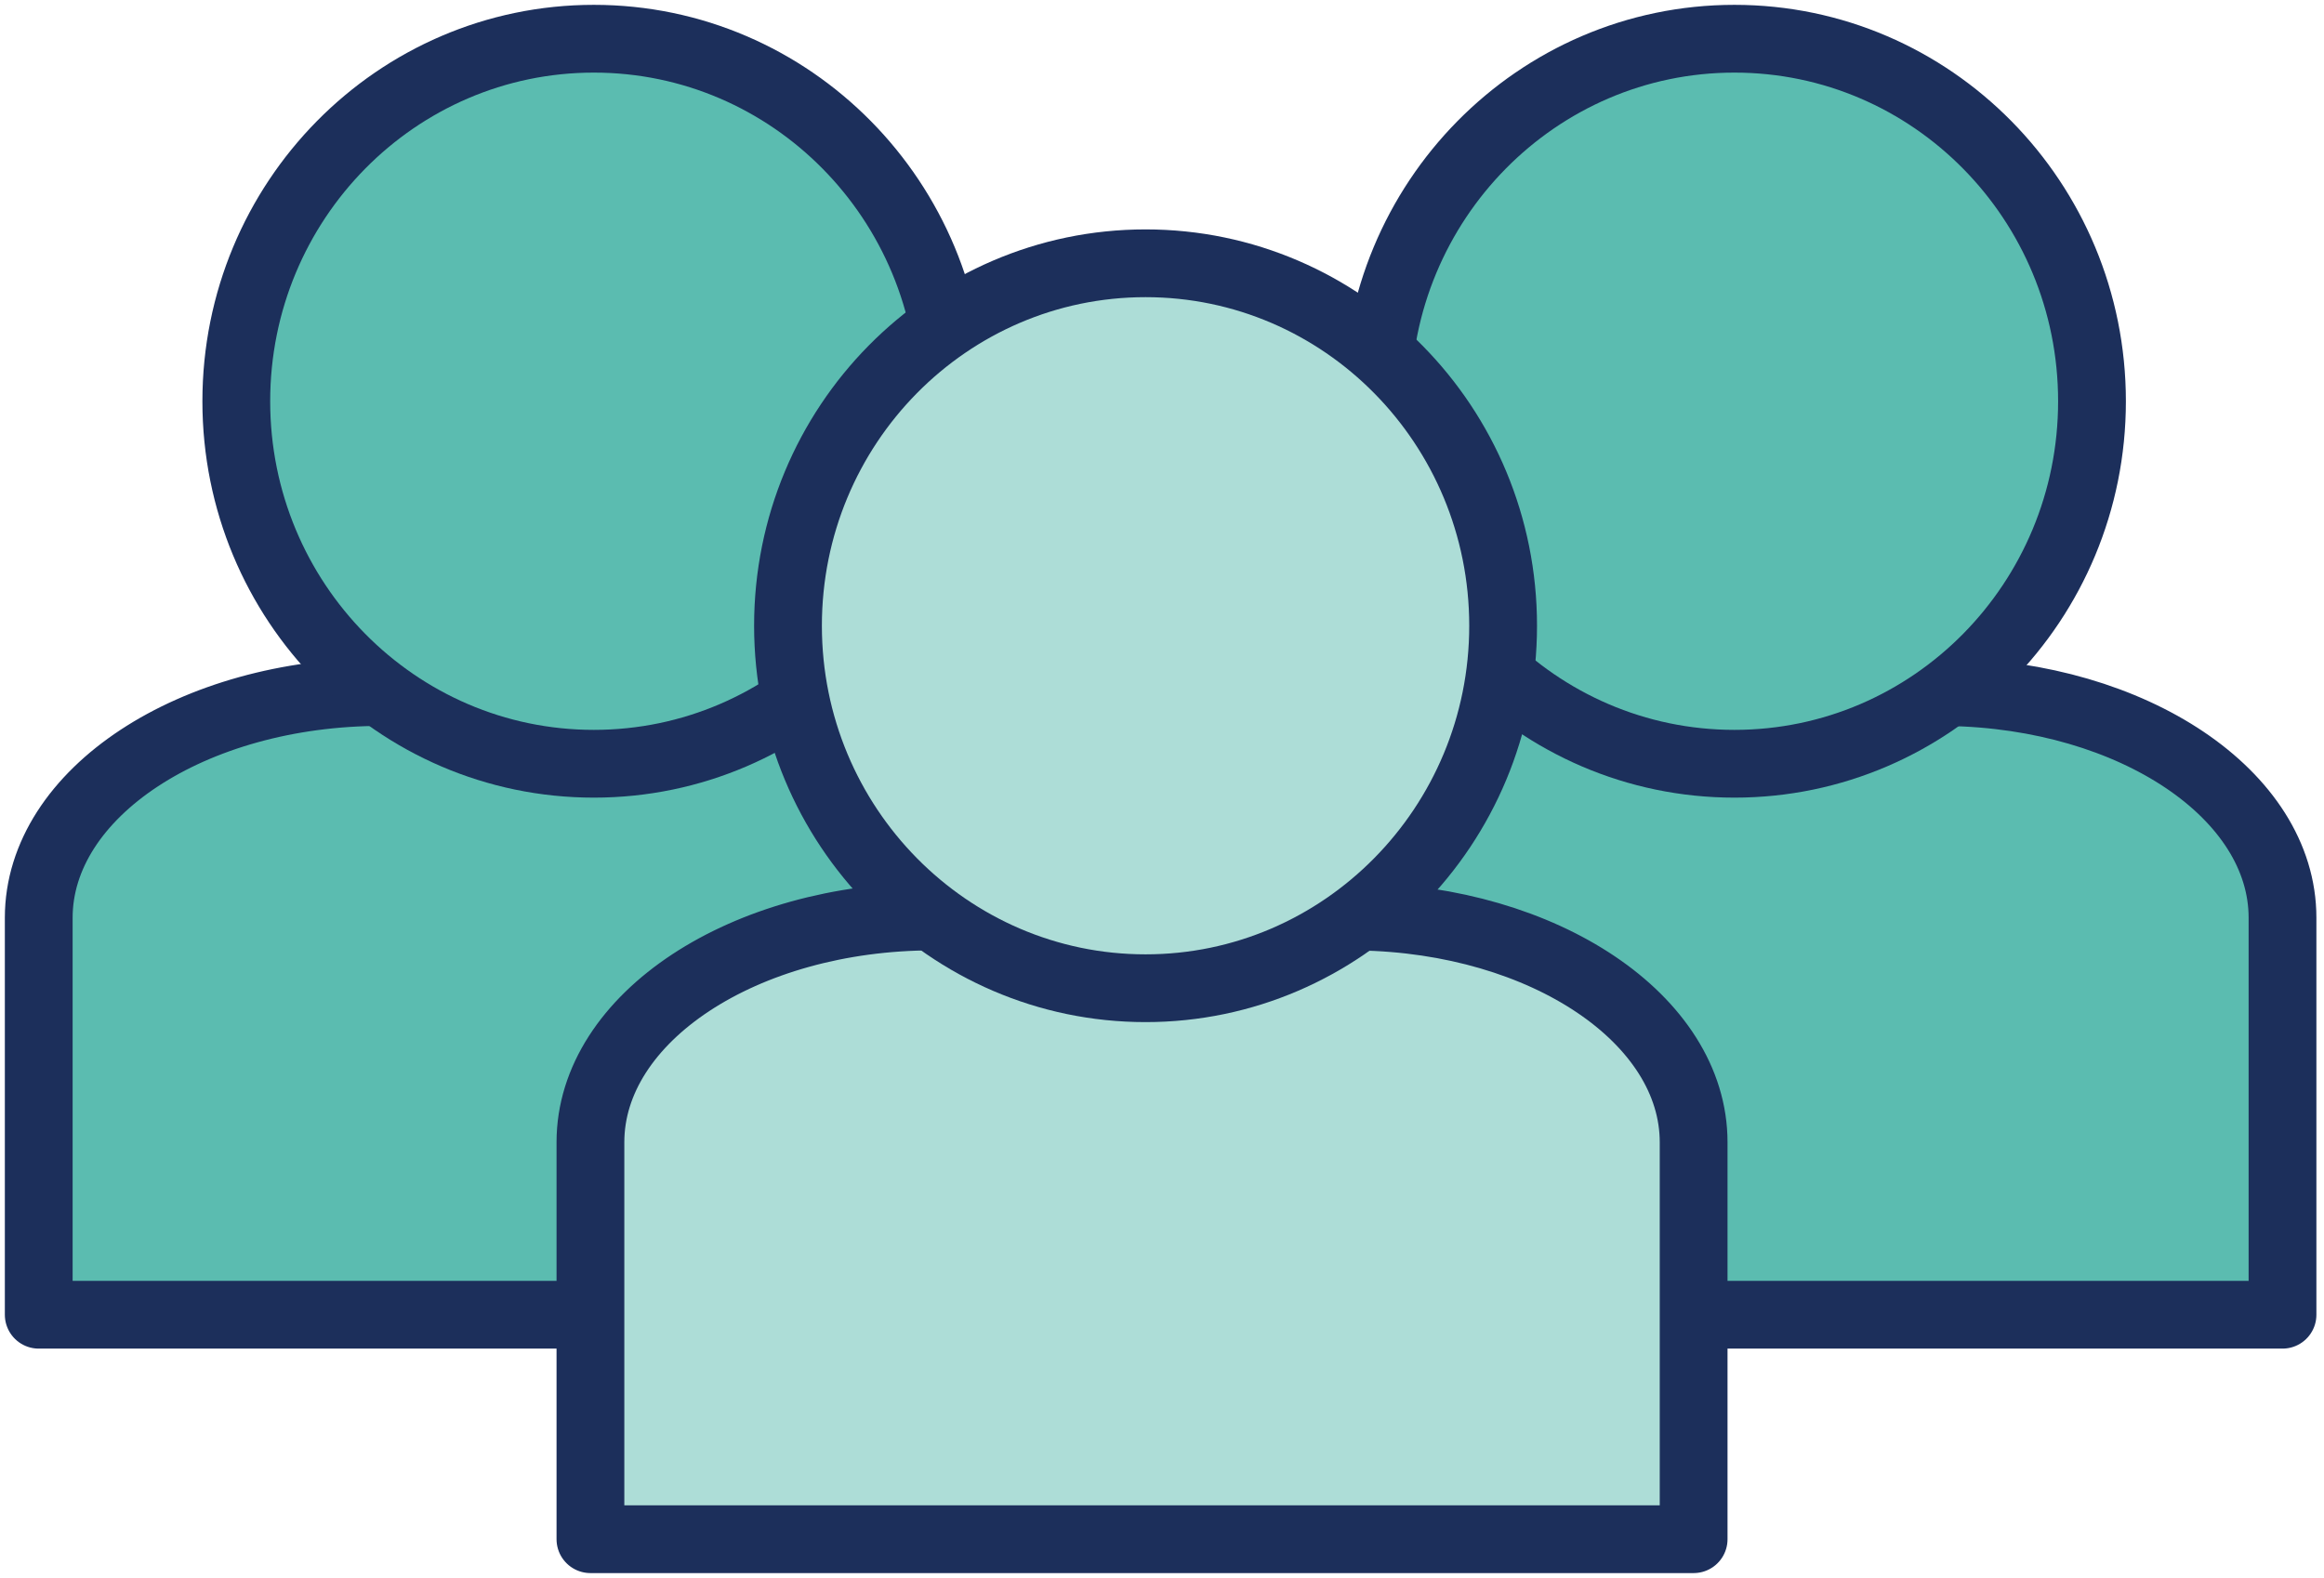 <svg width="240" height="163" viewBox="0 0 240 163" fill="none" xmlns="http://www.w3.org/2000/svg">
<path d="M83.386 71.495C102.534 71.792 117.928 82.113 117.928 94.798V135.812H4V94.808C4 81.921 19.854 71.486 39.423 71.486" fill="#5BBCB0"/>
<path d="M83.386 71.495C102.534 71.792 117.928 82.113 117.928 94.798V135.812H4V94.808C4 81.921 19.854 71.486 39.423 71.486" stroke="#1C2F5B" stroke-width="7" stroke-linecap="round" stroke-linejoin="round"/>
<path d="M24.402 41.453C24.402 20.764 40.936 4 61.328 4C81.72 4 98.264 20.764 98.264 41.453C98.264 62.142 81.72 78.896 61.328 78.896C40.936 78.896 24.402 62.132 24.402 41.453Z" fill="#5BBCB0" stroke="#1C2F5B" stroke-width="7" stroke-linecap="round" stroke-linejoin="round"/>
<path d="M201.164 71.495C220.311 71.792 235.715 82.113 235.715 94.798V135.812H121.787V94.808C121.787 81.921 137.641 71.486 157.21 71.486" fill="#5BBCB0"/>
<path d="M201.164 71.495C220.311 71.792 235.715 82.113 235.715 94.798V135.812H121.787V94.808C121.787 81.921 137.641 71.486 157.21 71.486" stroke="#1C2F5B" stroke-width="7" stroke-linecap="round" stroke-linejoin="round"/>
<path d="M142.189 41.453C142.189 20.764 158.723 4 179.115 4C199.507 4 216.041 20.764 216.041 41.453C216.041 62.142 199.507 78.896 179.115 78.896C158.723 78.896 142.189 62.132 142.189 41.453Z" fill="#5BBCB0" stroke="#1C2F5B" stroke-width="7" stroke-linecap="round" stroke-linejoin="round"/>
<path d="M140.351 94.683C159.498 94.98 174.902 105.3 174.902 117.995V159H60.974V117.995C60.974 105.118 76.828 94.673 96.397 94.673" fill="#ADDDD7"/>
<path d="M140.351 94.683C159.498 94.98 174.902 105.3 174.902 117.995V159H60.974V117.995C60.974 105.118 76.828 94.673 96.397 94.673" stroke="#1C2F5B" stroke-width="7" stroke-linecap="round" stroke-linejoin="round"/>
<path d="M81.376 64.64C81.376 43.961 97.91 27.197 118.302 27.197C138.694 27.197 155.228 43.961 155.228 64.64C155.228 85.32 138.656 102.084 118.302 102.084C97.948 102.084 81.376 85.32 81.376 64.64Z" fill="#ADDDD7" stroke="#1C2F5B" stroke-width="7" stroke-linecap="round" stroke-linejoin="round"/>
</svg>
